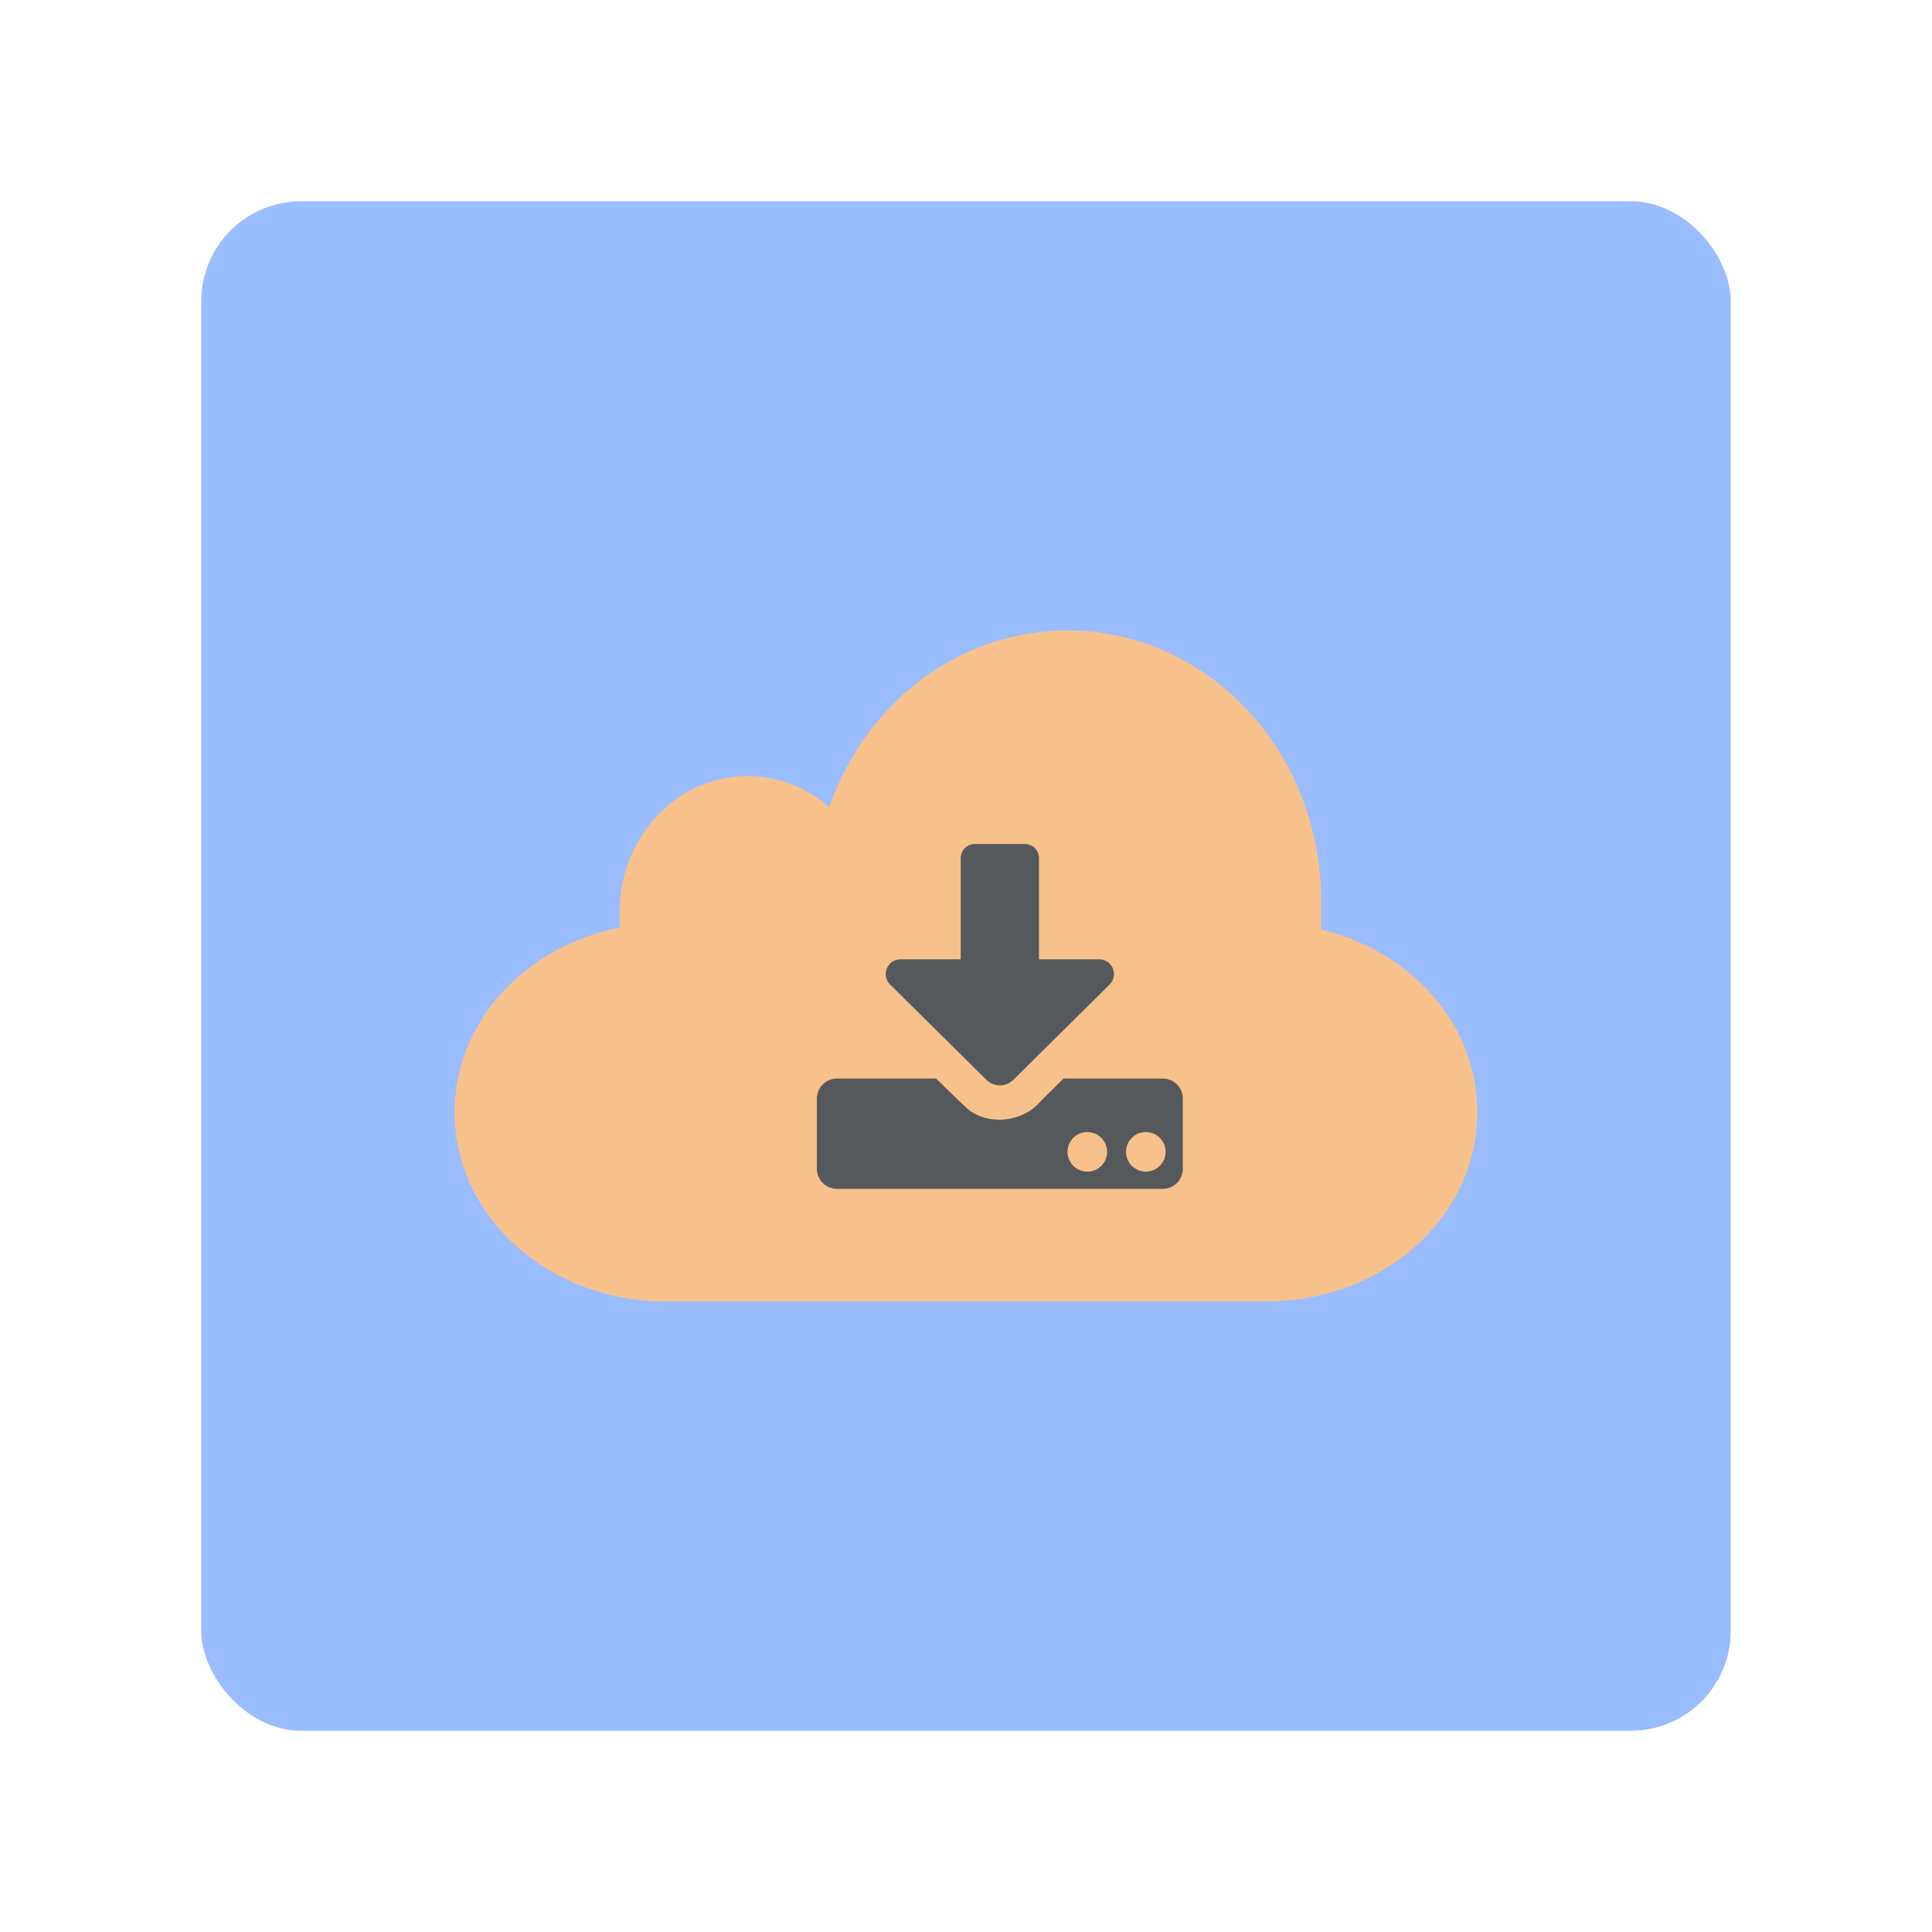 <?xml version="1.0" encoding="UTF-8" standalone="no"?>
<svg
   xmlns:dc="http://purl.org/dc/elements/1.1/"
   xmlns:cc="http://creativecommons.org/ns#"
   xmlns:rdf="http://www.w3.org/1999/02/22-rdf-syntax-ns#"
   xmlns:svg="http://www.w3.org/2000/svg"
   xmlns="http://www.w3.org/2000/svg"
   xmlns:sodipodi="http://sodipodi.sourceforge.net/DTD/sodipodi-0.dtd"
   xmlns:inkscape="http://www.inkscape.org/namespaces/inkscape"
   sodipodi:docname="one_dm.svg"
   inkscape:version="1.0.1 (3bc2e813f5, 2020-09-07)"
   version="1.1"
   id="svg2"
   viewBox="0 0 192 192"
   height="192"
   width="192"
   inkscape:export-filename="/home/jphilippe/inkscape/icônes/delta-github/png/one_dm.png"
   inkscape:export-xdpi="96"
   inkscape:export-ydpi="96">
  <sodipodi:namedview
     inkscape:document-rotation="0"
     inkscape:window-maximized="1"
     inkscape:window-y="0"
     inkscape:window-x="1920"
     inkscape:window-height="1022"
     inkscape:window-width="1680"
     units="px"
     showgrid="false"
     inkscape:current-layer="layer1"
     inkscape:document-units="px"
     inkscape:cy="172.20688"
     inkscape:cx="-36.457692"
     inkscape:zoom="2"
     inkscape:pageshadow="2"
     inkscape:pageopacity="0.0"
     borderopacity="1.0"
     bordercolor="#666666"
     pagecolor="#ffffff"
     id="base"
     inkscape:snap-bbox="false"
     inkscape:object-paths="true"
     inkscape:snap-nodes="true"
     showguides="true"
     inkscape:guide-bbox="true"
     inkscape:snap-object-midpoints="true"
     inkscape:snap-center="true"
     inkscape:snap-global="true"
     inkscape:snap-intersection-paths="true"
     inkscape:snap-smooth-nodes="true"
     inkscape:snap-midpoints="true" />
  <defs
     id="defs4" />
  <g
     transform="translate(0,-860.362)"
     id="layer1"
     inkscape:groupmode="layer"
     inkscape:label="Calque 1">
    <rect
       style="fill:#99bdfe;fill-opacity:1;fill-rule:evenodd;stroke:none;stroke-width:0.993;stroke-opacity:1"
       width="152"
       height="152"
       x="20"
       y="880.362"
       rx="9.935"
       id="rect1014"
       ry="9.935" />
    <path
       id="rect923"
       style="fill:#f8c18c;fill-opacity:1;stroke-width:23.763;stroke-linecap:round;stroke-linejoin:round;stop-color:#000000"
       d="m 106.078,923.02 c -10.887,0 -20.117,7.288 -23.666,17.561 -2.2,-1.937 -5.026,-3.098 -8.114,-3.098 -7.058,0 -12.741,6.064 -12.741,13.598 v 1.47 c -9.395,1.874 -16.379,9.35 -16.379,18.346 0,10.418 9.362,18.806 20.992,18.806 h 59.661 c 11.63,0 20.992,-8.388 20.992,-18.806 0,-8.721 -6.562,-16.015 -15.521,-18.161 v -2.794 c 0,-14.916 -11.25,-26.923 -25.224,-26.923 z" />
    <path
       id="rect937"
       style="fill:#56595b;fill-opacity:1;stroke-width:70.587;stroke-linecap:round;stroke-linejoin:round;stop-color:#000000"
       d="m 81.178,969.548 v 6.961 a 2,2 45 0 0 2,2 l 32.371,0 a 2,2 135 0 0 2,-2 v -6.961 a 2,2 45 0 0 -2,-2 h -9.851 c -0.734,0.723 -1.469,1.444 -2.198,2.171 -1.72,2.104 -5.11,2.579 -7.277,0.897 -1.085,-1 -2.141,-2.031 -3.192,-3.068 l -9.853,0 a 2,2 135 0 0 -2,2 z" />
    <path
       id="rect935"
       style="fill:#56595b;fill-opacity:1;stroke-width:38.105;stroke-linecap:round;stroke-linejoin:round;stop-color:#000000"
       d="m 95.474,945.64 v 10.057 h -5.979 a 1.471,1.471 0 0 0 -1.034,2.516 l 9.571,9.465 a 1.895,1.895 0 0 0 2.665,-9e-5 l 9.57,-9.465 a 1.471,1.471 0 0 0 -1.034,-2.517 h -5.979 v -10.057 a 1.399,1.399 0 0 0 -1.399,-1.399 h -4.98 a 1.399,1.399 0 0 0 -1.399,1.399 z" />
    <circle
       style="fill:#f8c18c;fill-opacity:1;stroke-width:30.817;stroke-linecap:round;stroke-linejoin:round;stop-color:#000000"
       id="circle1024"
       cx="108.055"
       cy="974.831"
       r="1.967" />
    <circle
       style="fill:#f8c18c;fill-opacity:1;stroke-width:30.817;stroke-linecap:round;stroke-linejoin:round;stop-color:#000000"
       id="circle1026"
       cx="113.871"
       cy="974.831"
       r="1.967" />
  </g>
  <style
     type="text/css"
     id="style853">
	.st0{fill:#FFFFFF;}
</style>
  <style
     type="text/css"
     id="style853-9">
	.st0{fill:#FFFFFF;}
</style>
  <style
     type="text/css"
     id="style853-3">
	.st0{fill:#FFFFFF;}
</style>
</svg>
